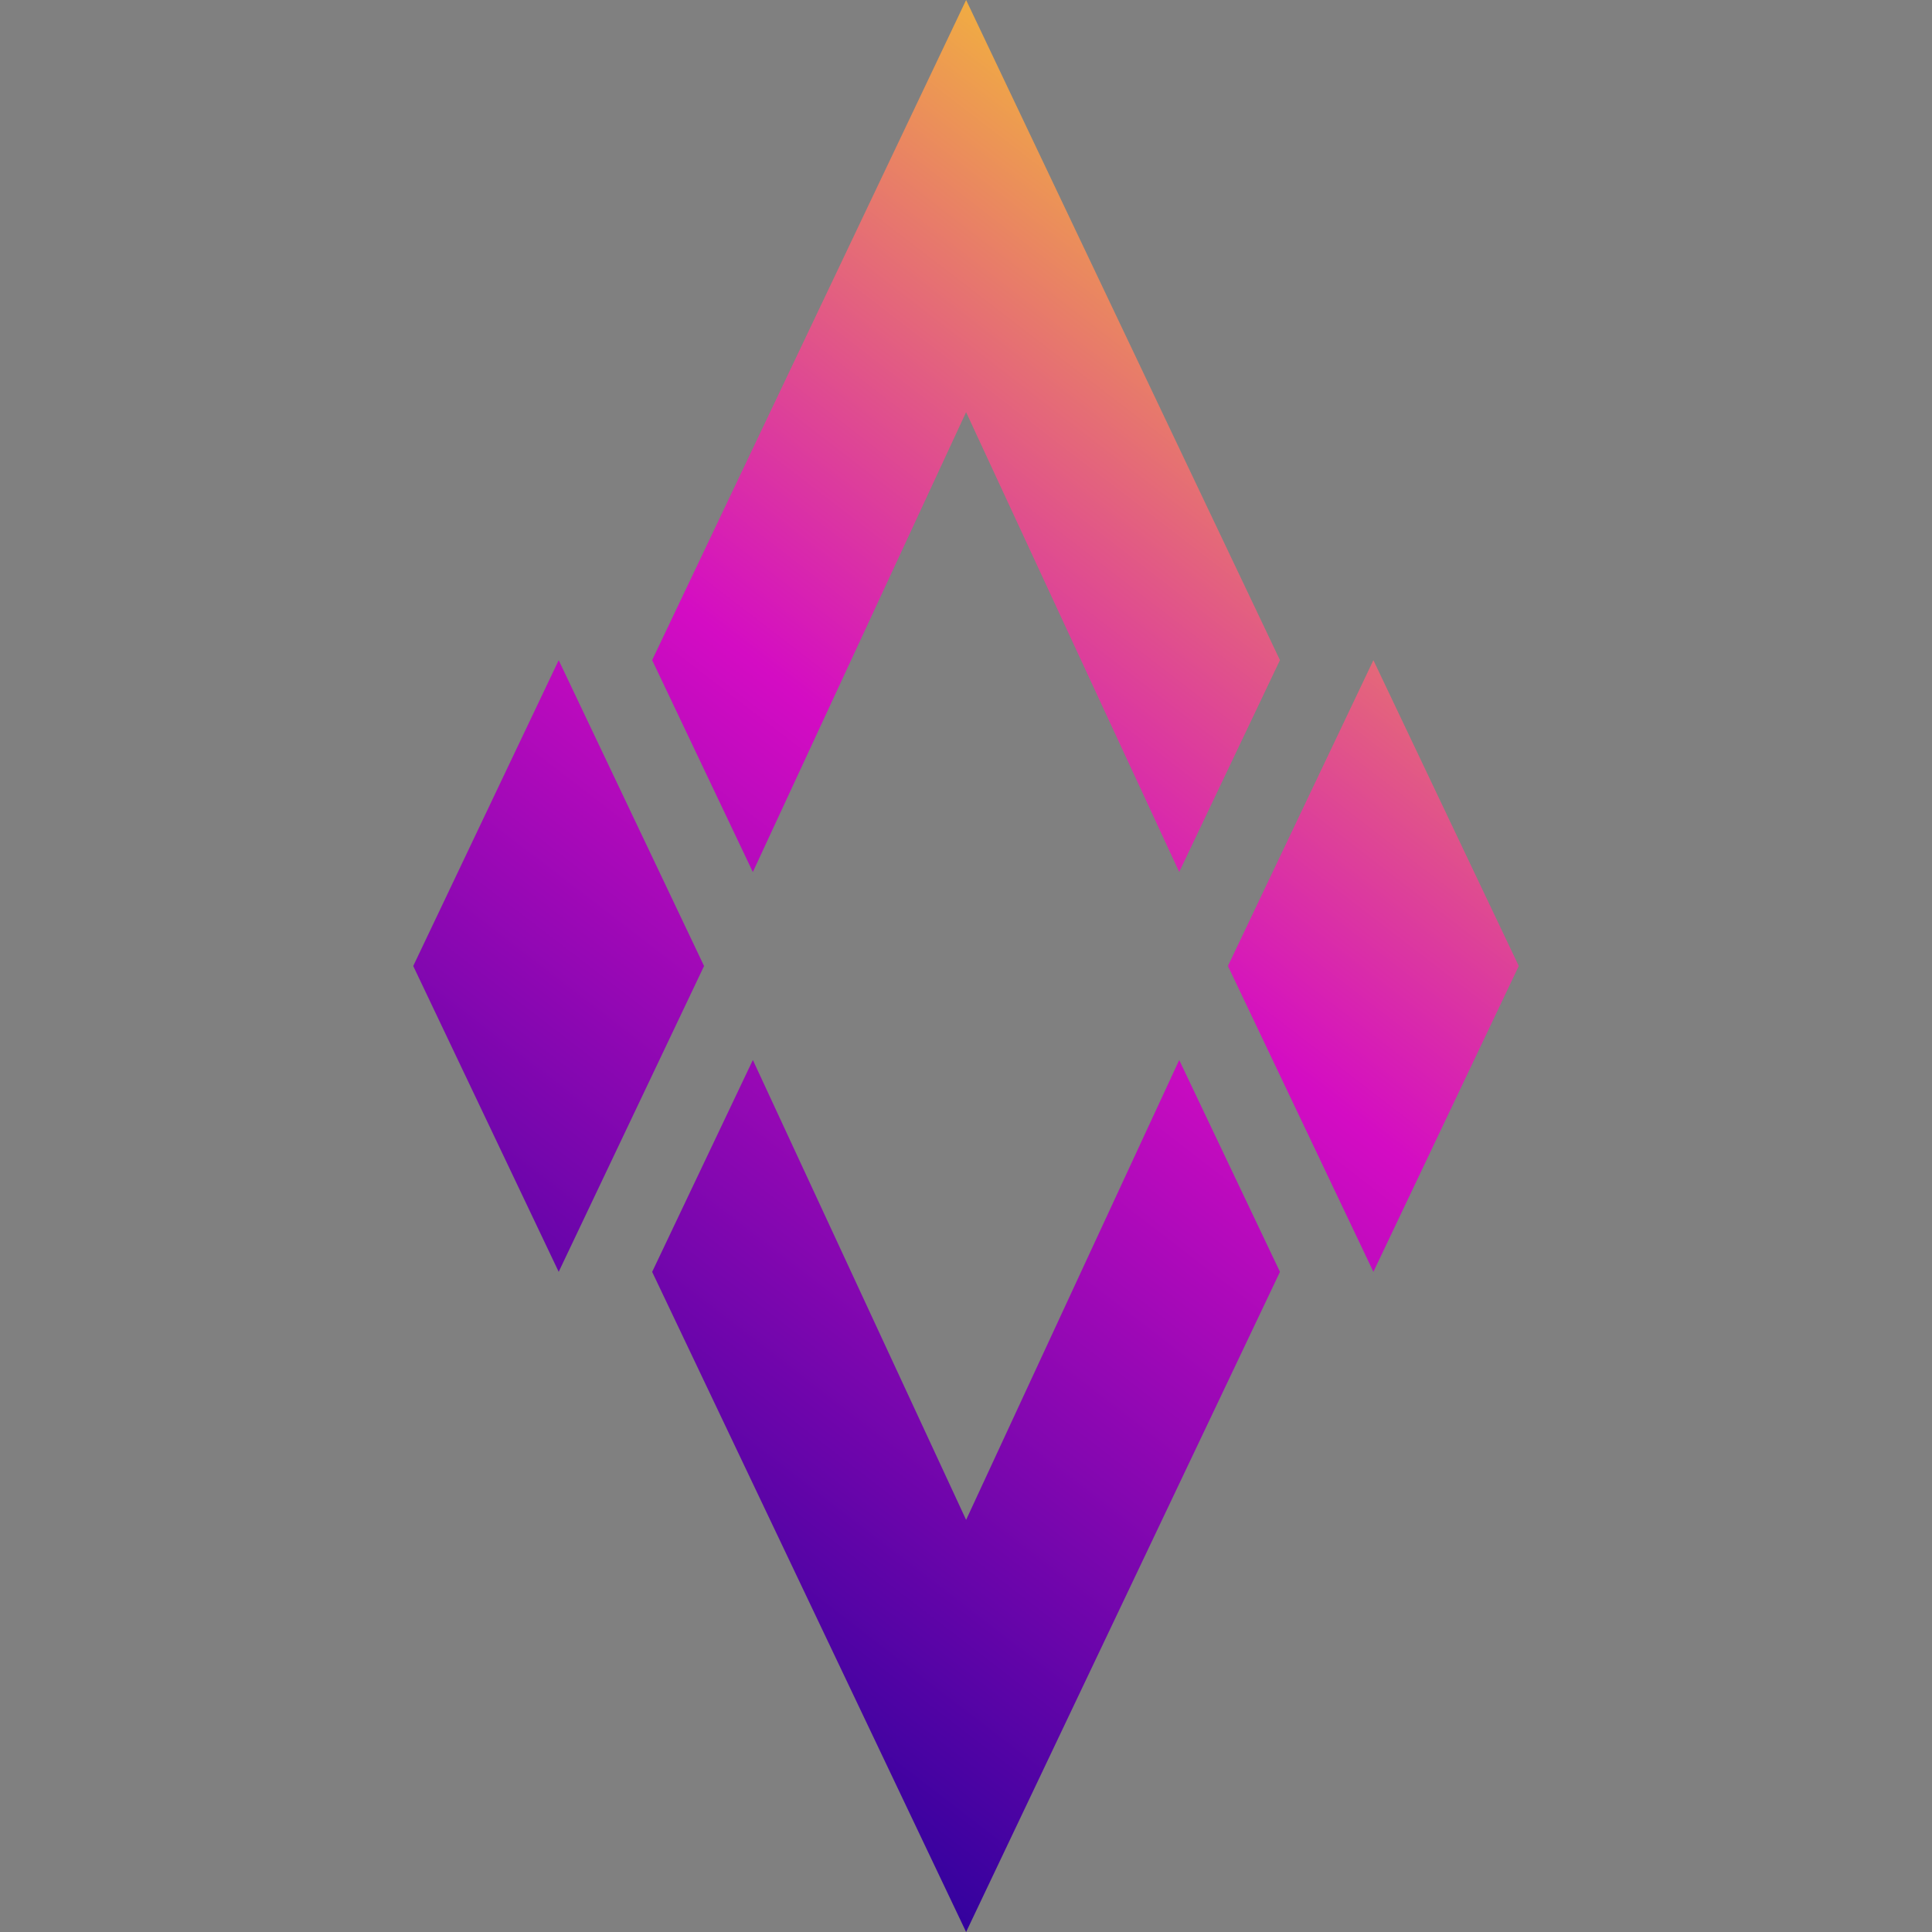 <?xml version="1.0" encoding="UTF-8"?><svg id="Layer_1" xmlns="http://www.w3.org/2000/svg" xmlns:xlink="http://www.w3.org/1999/xlink" viewBox="0 0 1024 1024"><rect x="0" y="0" width="1024" height="1024" fill="#808080" stroke="none"/><defs><style>.cls-1{fill:none;}.cls-2{fill:url(#Beacon_Colors-2);}.cls-2,.cls-3,.cls-4{fill-rule:evenodd;}.cls-3{fill:url(#Beacon_Colors-3);}.cls-4{fill:url(#Beacon_Colors);}</style><linearGradient id="Beacon_Colors" x1="869.08" y1="47.28" x2="228.08" y2="881.64" gradientTransform="matrix(1, 0, 0, 1, 0, 0)" gradientUnits="userSpaceOnUse"><stop offset="0" stop-color="#ff0"/><stop offset=".5" stop-color="#d40cc3"/><stop offset="1" stop-color="#1f0099"/></linearGradient><linearGradient id="Beacon_Colors-2" x1="733.29" y1="-57.04" x2="92.29" y2="777.31" xlink:href="#Beacon_Colors"/><linearGradient id="Beacon_Colors-3" x1="1004.83" y1="151.58" x2="363.84" y2="985.93" xlink:href="#Beacon_Colors"/></defs><g><path class="cls-4" d="M345.65,674.12l166.41,349.88,166.35-349.89-53.4-112.27-112.95,243.72-113.03-243.74-53.37,112.3h0Zm332.75-324.23L512.06,0l-166.41,349.89,53.37,112.3,113.03-243.75,112.95,243.72,53.4-112.27Z"/><polygon class="cls-2" points="219.02 512 296.12 674.09 373.17 512 296.12 349.91 219.02 512"/><polygon class="cls-3" points="650.83 512 727.93 674.09 804.98 512 727.93 349.91 650.83 512"/></g><rect class="cls-1" x="2" width="1024" height="1024"/></svg>